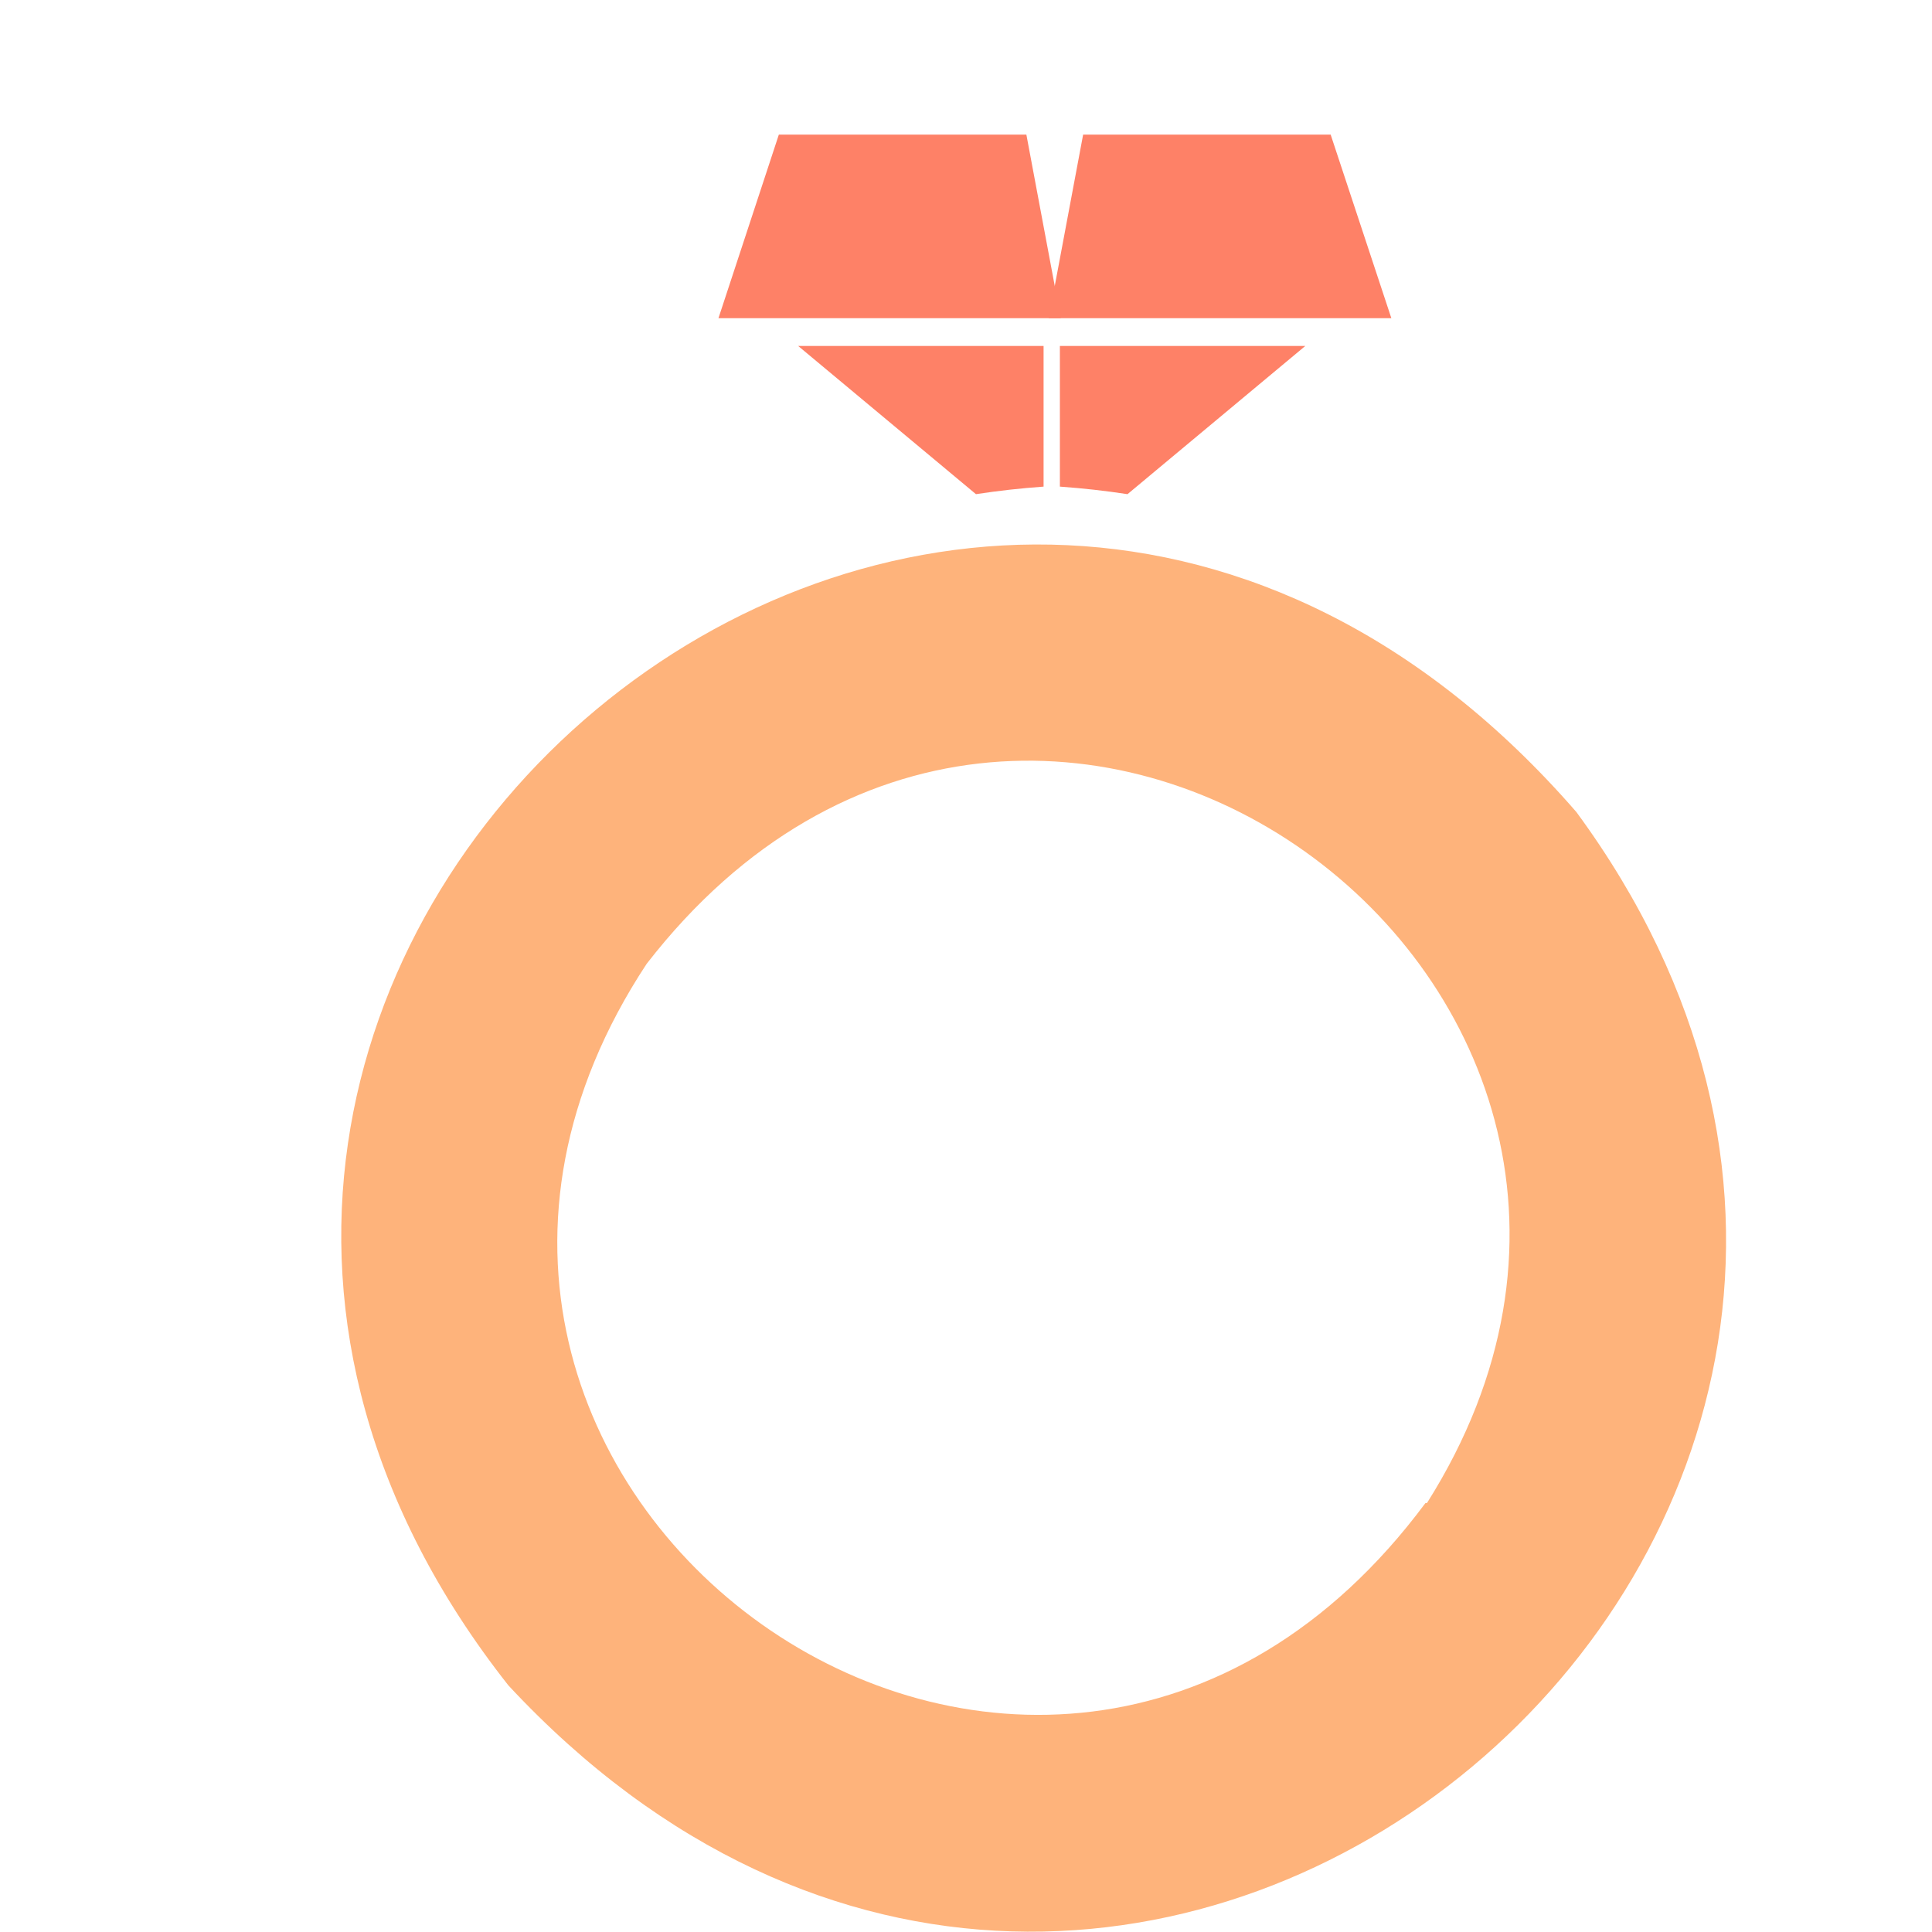 <svg id="Layer_1" data-name="Layer 1" xmlns="http://www.w3.org/2000/svg" viewBox="0 0 64 64"><defs><style>.cls-1{fill:#fe8167;}.cls-2{fill:#feb37b;}</style></defs><title>Excelcius_SVG</title><path class="cls-1" d="M34.57,16.12V11.46H26.44l5.89,4.91q1.11-.17,2.24-.25Z"/><path class="cls-1" d="M44.08,4.46h-8.2l-1.14,6.08H46.09Z"/><path class="cls-1" d="M34,4.46H25.8l-2,6.08H35.14Z"/><path class="cls-1" d="M43.24,11.46H35.11v4.66q1.13.08,2.24.25Z"/><path class="cls-2" d="M52.22,26.9C31.63,3.2-2,31.92,16.84,55.83,37.46,78,69.56,50.49,52.22,26.9Zm-5,22.89C34.43,67,10,49.26,21.42,31.93,34.33,15.27,58.06,32.72,47.27,49.79Z"/></svg>